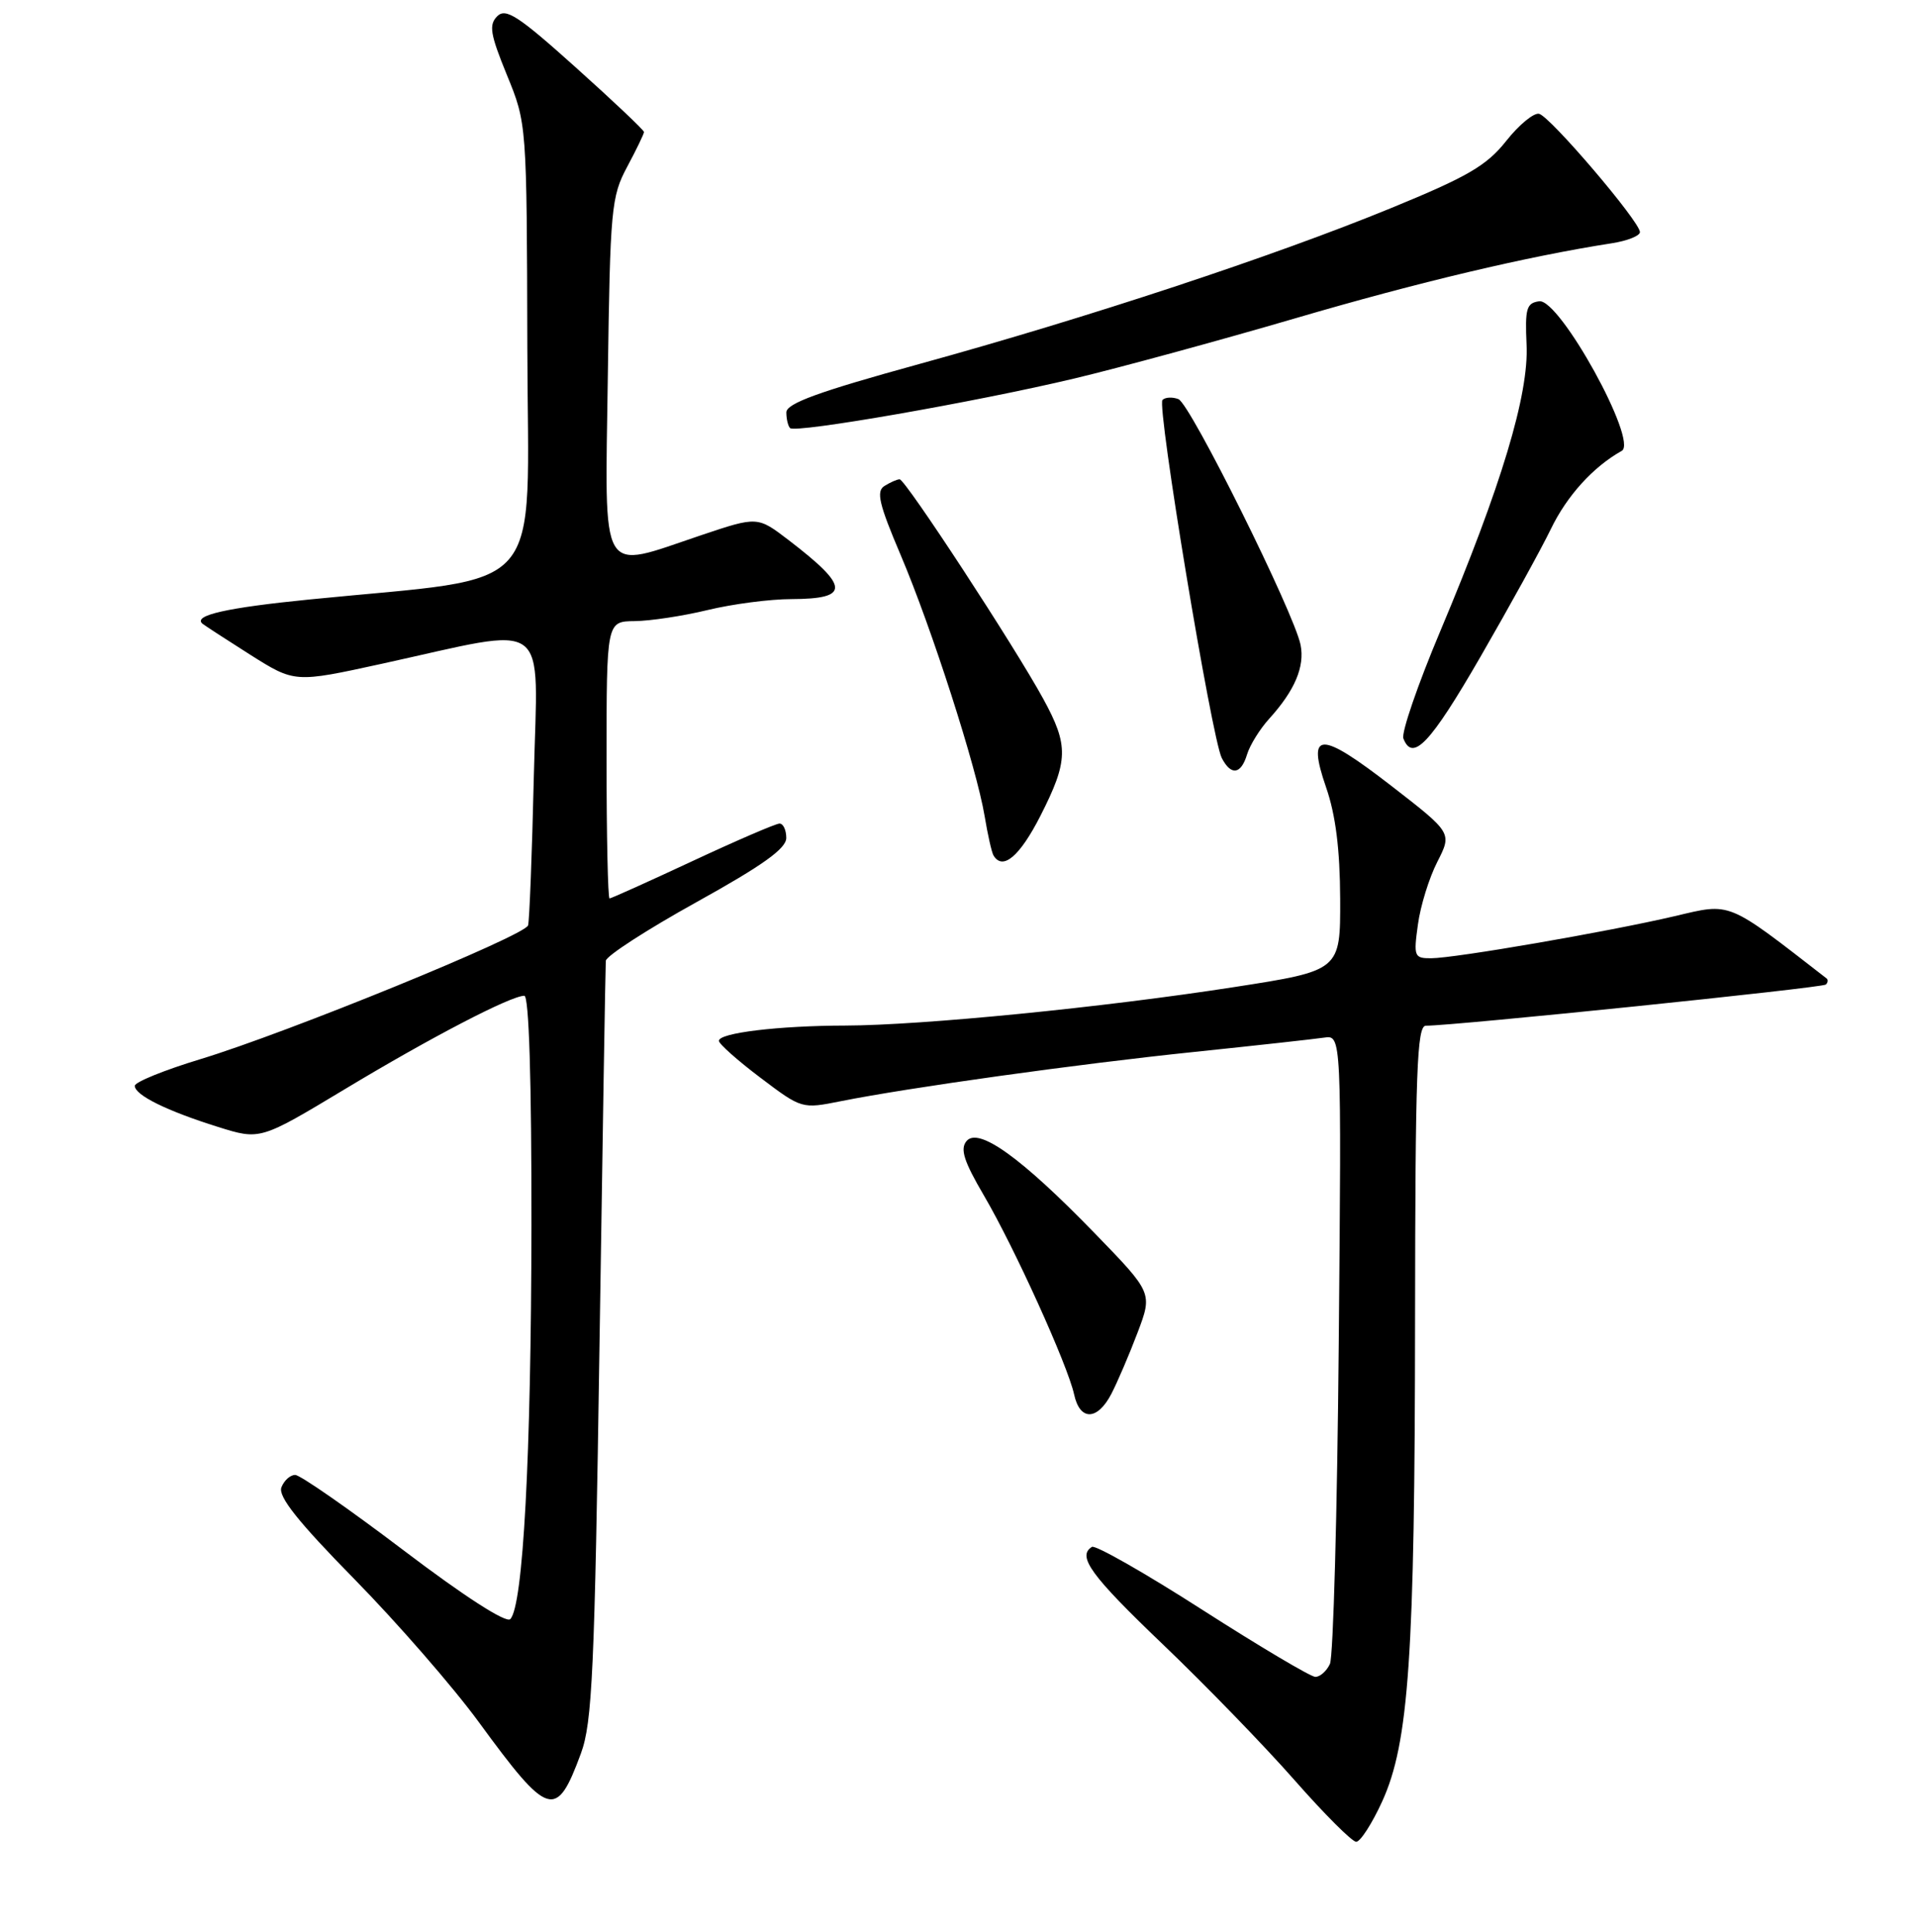 <?xml version="1.0" encoding="UTF-8" standalone="no"?>
<!DOCTYPE svg PUBLIC "-//W3C//DTD SVG 1.1//EN" "http://www.w3.org/Graphics/SVG/1.1/DTD/svg11.dtd" >
<svg xmlns="http://www.w3.org/2000/svg" xmlns:xlink="http://www.w3.org/1999/xlink" version="1.1" viewBox="0 0 256 258">
 <g >
 <path fill="currentColor"
d=" M 184.57 240.63 C 188.15 232.80 188.94 221.24 188.97 176.25 C 189.00 143.10 189.22 137.00 190.41 137.00 C 194.21 137.00 243.40 131.94 243.83 131.50 C 244.11 131.23 244.15 130.85 243.92 130.68 C 230.49 120.26 231.26 120.57 223.63 122.37 C 214.78 124.44 194.32 127.98 191.11 127.99 C 188.86 128.00 188.76 127.75 189.35 123.50 C 189.68 121.02 190.85 117.25 191.94 115.12 C 193.91 111.25 193.91 111.25 185.90 105.04 C 176.24 97.55 174.47 97.58 177.09 105.17 C 178.37 108.86 178.94 113.45 178.97 120.07 C 179.00 129.64 179.00 129.64 164.75 131.85 C 147.30 134.56 123.12 136.95 112.89 136.98 C 103.95 137.00 96.00 137.96 96.00 139.02 C 96.00 139.42 98.49 141.64 101.54 143.94 C 107.07 148.12 107.09 148.12 112.29 147.08 C 121.35 145.27 143.95 142.11 159.50 140.50 C 167.75 139.64 175.55 138.78 176.83 138.59 C 179.15 138.25 179.15 138.25 178.78 179.37 C 178.58 201.99 178.05 221.29 177.60 222.25 C 177.15 223.21 176.27 223.99 175.64 223.97 C 175.01 223.95 168.23 219.93 160.57 215.02 C 152.92 210.11 146.28 206.33 145.82 206.61 C 143.80 207.86 145.66 210.42 155.30 219.64 C 160.97 225.06 168.87 233.21 172.86 237.75 C 176.85 242.29 180.56 246.00 181.11 246.00 C 181.66 246.00 183.22 243.58 184.57 240.63 Z  M 77.58 234.19 C 79.09 230.09 79.41 223.20 80.06 179.50 C 80.47 152.00 80.85 128.97 80.90 128.33 C 80.96 127.68 86.40 124.16 93.00 120.50 C 101.87 115.58 105.00 113.34 105.00 111.92 C 105.00 110.87 104.60 110.00 104.10 110.00 C 103.61 110.00 98.39 112.25 92.50 115.00 C 86.61 117.75 81.61 120.00 81.40 120.00 C 81.18 120.00 81.00 111.67 81.00 101.50 C 81.00 83.00 81.00 83.00 84.75 82.96 C 86.81 82.94 91.20 82.28 94.50 81.48 C 97.80 80.68 102.84 80.02 105.69 80.02 C 113.55 79.99 113.48 78.40 105.33 72.15 C 101.16 68.96 101.16 68.96 93.65 71.48 C 79.87 76.11 80.79 77.68 81.17 50.25 C 81.48 27.88 81.63 26.25 83.75 22.29 C 84.99 19.97 86.00 17.88 86.00 17.63 C 86.00 17.39 81.90 13.50 76.88 9.00 C 69.20 2.10 67.54 1.03 66.40 2.17 C 65.26 3.32 65.46 4.55 67.69 10.01 C 70.35 16.50 70.35 16.50 70.42 46.50 C 70.51 80.22 73.43 76.86 41.33 80.07 C 30.27 81.17 25.75 82.19 27.03 83.30 C 27.29 83.52 30.17 85.39 33.43 87.46 C 39.36 91.20 39.36 91.20 50.93 88.67 C 73.89 83.64 71.80 82.11 71.29 103.66 C 71.05 114.02 70.70 122.99 70.52 123.60 C 70.09 124.99 38.34 137.96 26.75 141.47 C 21.94 142.93 18.00 144.53 18.00 145.03 C 18.00 146.27 22.31 148.39 29.12 150.52 C 34.74 152.28 34.74 152.28 46.06 145.47 C 57.49 138.58 68.21 133.00 70.02 133.00 C 70.64 133.00 70.99 144.23 70.97 163.75 C 70.93 194.54 69.86 214.54 68.14 216.26 C 67.58 216.82 61.97 213.20 53.92 207.09 C 46.60 201.54 40.08 197.00 39.42 197.00 C 38.75 197.00 37.93 197.75 37.58 198.66 C 37.11 199.87 39.81 203.26 47.32 210.91 C 53.04 216.74 60.51 225.32 63.93 230.00 C 73.29 242.80 74.29 243.11 77.58 234.19 Z  M 148.42 186.16 C 149.23 184.59 150.80 180.93 151.91 178.00 C 153.92 172.69 153.92 172.69 146.21 164.74 C 136.39 154.61 130.66 150.50 129.07 152.41 C 128.19 153.47 128.72 155.11 131.39 159.67 C 135.47 166.63 142.59 182.35 143.44 186.25 C 144.21 189.81 146.55 189.76 148.42 186.16 Z  M 138.94 108.97 C 142.68 101.60 142.73 99.60 139.34 93.38 C 135.50 86.34 120.89 64.00 120.14 64.02 C 119.79 64.02 118.88 64.43 118.11 64.91 C 116.98 65.62 117.38 67.32 120.28 74.14 C 124.41 83.86 130.41 102.52 131.49 109.01 C 131.90 111.48 132.43 113.84 132.67 114.25 C 133.90 116.32 136.17 114.40 138.94 108.97 Z  M 166.54 100.75 C 166.92 99.51 168.24 97.38 169.49 96.00 C 172.91 92.23 174.26 89.04 173.68 86.13 C 172.81 81.82 158.95 53.92 157.37 53.31 C 156.57 53.00 155.61 53.05 155.24 53.42 C 154.46 54.21 161.82 98.68 163.16 101.25 C 164.40 103.64 165.73 103.45 166.54 100.75 Z  M 197.69 87.75 C 201.58 81.01 205.82 73.32 207.11 70.65 C 209.25 66.22 212.76 62.35 216.57 60.22 C 218.81 58.97 208.29 39.88 205.55 40.24 C 203.85 40.47 203.64 41.20 203.86 46.04 C 204.18 52.70 200.49 64.92 192.35 84.27 C 189.34 91.41 187.12 97.87 187.41 98.63 C 188.64 101.82 191.01 99.31 197.69 87.75 Z  M 143.49 50.55 C 149.53 49.11 162.80 45.49 172.99 42.51 C 189.45 37.68 203.95 34.25 215.25 32.49 C 217.31 32.17 219.00 31.50 219.00 31.00 C 219.00 29.61 207.01 15.54 205.53 15.20 C 204.83 15.04 202.84 16.67 201.13 18.84 C 198.52 22.13 195.99 23.60 185.75 27.80 C 170.05 34.24 145.28 42.42 122.76 48.62 C 109.32 52.32 105.02 53.88 105.01 55.08 C 105.01 55.95 105.23 56.90 105.51 57.18 C 106.23 57.89 130.32 53.69 143.49 50.55 Z "/>
</g>
</svg>